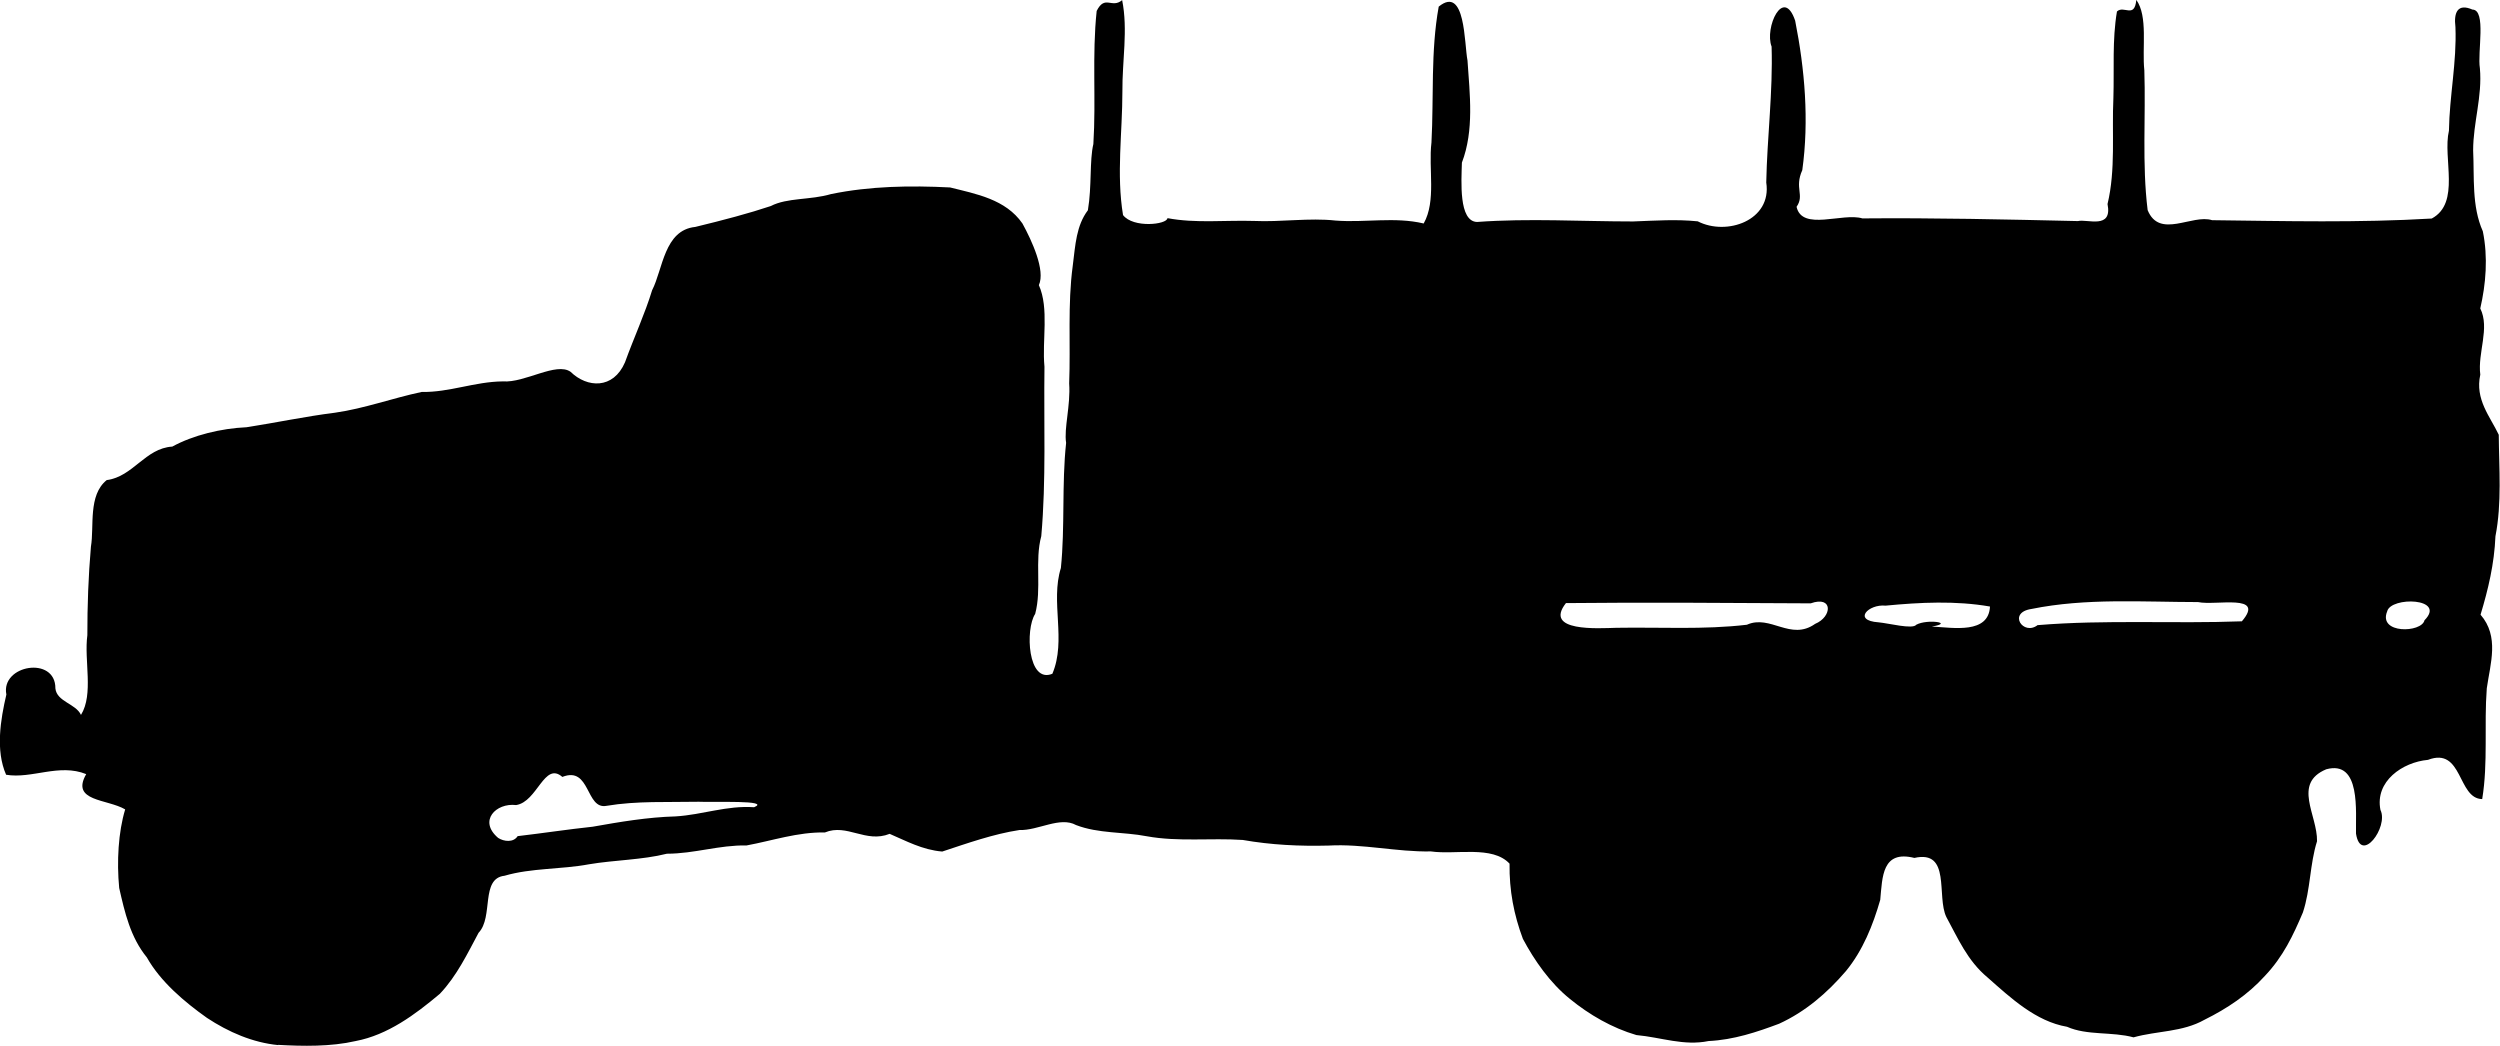 <?xml version="1.0" encoding="UTF-8" standalone="no"?>
<!-- Created with Inkscape (http://www.inkscape.org/) -->

<svg
   width="19.632mm"
   height="8.214mm"
   viewBox="0 0 19.632 8.214"
   version="1.1"
   id="svg5671"
   inkscape:version="1.1.1 (3bf5ae0d25, 2021-09-20)"
   sodipodi:docname="U-S-Softskin.svg"
   xmlns:inkscape="http://www.inkscape.org/namespaces/inkscape"
   xmlns:sodipodi="http://sodipodi.sourceforge.net/DTD/sodipodi-0.dtd"
   xmlns="http://www.w3.org/2000/svg"
   xmlns:svg="http://www.w3.org/2000/svg">
  <sodipodi:namedview
     id="namedview5673"
     pagecolor="#ffffff"
     bordercolor="#666666"
     borderopacity="1.0"
     inkscape:pageshadow="2"
     inkscape:pageopacity="0.0"
     inkscape:pagecheckerboard="0"
     inkscape:document-units="mm"
     showgrid="false"
     inkscape:zoom="0.66368547"
     inkscape:cx="258.40554"
     inkscape:cy="44.448766"
     inkscape:window-width="1920"
     inkscape:window-height="1017"
     inkscape:window-x="-8"
     inkscape:window-y="-8"
     inkscape:window-maximized="1"
     inkscape:current-layer="layer1" />
  <defs
     id="defs5668" />
  <g
     inkscape:label="Layer 1"
     inkscape:groupmode="layer"
     id="layer1"
     transform="translate(-36.827,-136.619)">
    <path
       d="m 39.013,144.826 c -0.201,-0.019 -0.393,-0.103 -0.561,-0.214 -0.175,-0.124 -0.365,-0.284 -0.472,-0.475 -0.129,-0.158 -0.173,-0.352 -0.217,-0.545 -0.02,-0.208 -0.007,-0.439 0.047,-0.617 -0.141,-0.083 -0.43,-0.061 -0.306,-0.277 -0.213,-0.086 -0.426,0.039 -0.629,0.005 -0.084,-0.191 -0.044,-0.433 0.002,-0.63 -0.046,-0.233 0.387,-0.306 0.385,-0.048 0.011,0.105 0.16,0.119 0.201,0.208 0.101,-0.164 0.023,-0.426 0.05,-0.626 -3.6e-4,-0.232 0.008,-0.465 0.028,-0.695 0.027,-0.159 -0.024,-0.404 0.124,-0.523 0.208,-0.027 0.302,-0.25 0.515,-0.263 0.164,-0.09 0.384,-0.143 0.583,-0.152 0.233,-0.036 0.462,-0.085 0.694,-0.114 0.232,-0.033 0.454,-0.115 0.681,-0.163 0.218,0.004 0.417,-0.081 0.638,-0.083 0.173,0.013 0.42,-0.155 0.532,-0.075 0.129,0.126 0.335,0.139 0.427,-0.075 0.071,-0.196 0.157,-0.382 0.213,-0.566 0.085,-0.165 0.094,-0.472 0.339,-0.497 0.219,-0.053 0.423,-0.107 0.593,-0.164 0.129,-0.067 0.311,-0.046 0.473,-0.094 0.306,-0.063 0.624,-0.068 0.935,-0.052 0.203,0.051 0.436,0.092 0.568,0.283 0.074,0.135 0.182,0.369 0.129,0.484 0.082,0.184 0.024,0.433 0.044,0.641 -0.006,0.443 0.014,0.889 -0.025,1.33 -0.053,0.196 0.005,0.412 -0.048,0.611 -0.079,0.119 -0.059,0.55 0.135,0.47 0.112,-0.264 -0.017,-0.563 0.067,-0.831 0.033,-0.326 0.006,-0.656 0.041,-0.982 -0.018,-0.115 0.036,-0.293 0.024,-0.467 0.012,-0.307 -0.013,-0.618 0.028,-0.923 0.021,-0.168 0.028,-0.316 0.119,-0.437 0.032,-0.19 0.012,-0.389 0.043,-0.52 0.022,-0.348 -0.011,-0.698 0.026,-1.045 0.065,-0.13 0.118,-0.016 0.2,-0.085 0.047,0.234 -2.1e-4,0.479 0.002,0.717 1.3e-4,0.323 -0.048,0.651 0.005,0.971 0.08,0.104 0.345,0.075 0.349,0.024 0.22,0.042 0.453,0.015 0.678,0.022 0.213,0.01 0.434,-0.026 0.642,-0.003 0.23,0.018 0.465,-0.031 0.692,0.023 0.1,-0.178 0.036,-0.429 0.061,-0.636 0.019,-0.355 -0.007,-0.716 0.057,-1.067 0.211,-0.172 0.2,0.292 0.226,0.423 0.018,0.267 0.053,0.548 -0.044,0.802 -0.004,0.147 -0.026,0.462 0.119,0.466 0.408,-0.03 0.818,-0.004 1.225,-0.004 0.186,-0.007 0.339,-0.018 0.508,-0.001 0.227,0.117 0.584,-0.007 0.538,-0.305 0.007,-0.356 0.053,-0.71 0.042,-1.067 -0.057,-0.148 0.092,-0.476 0.185,-0.204 0.076,0.384 0.11,0.785 0.056,1.174 -0.064,0.142 0.02,0.195 -0.045,0.288 0.043,0.193 0.362,0.044 0.517,0.091 0.564,-0.005 1.128,0.008 1.692,0.021 0.075,-0.018 0.273,0.068 0.233,-0.134 0.065,-0.27 0.033,-0.556 0.046,-0.833 0.007,-0.226 -0.01,-0.456 0.028,-0.679 0.054,-0.051 0.138,0.059 0.152,-0.091 0.093,0.13 0.044,0.377 0.063,0.553 0.012,0.366 -0.019,0.734 0.026,1.098 0.093,0.229 0.35,0.029 0.506,0.079 0.575,0.007 1.151,0.021 1.725,-0.013 0.229,-0.123 0.084,-0.473 0.135,-0.69 0.004,-0.272 0.062,-0.539 0.051,-0.813 -0.015,-0.121 0.021,-0.187 0.133,-0.138 0.112,0.002 0.038,0.335 0.059,0.461 0.02,0.222 -0.053,0.427 -0.053,0.645 0.01,0.212 -0.012,0.438 0.076,0.635 0.042,0.204 0.024,0.415 -0.02,0.606 0.077,0.155 -0.022,0.348 1.5e-4,0.52 -0.043,0.195 0.077,0.328 0.145,0.472 0.002,0.265 0.025,0.536 -0.026,0.797 -0.009,0.217 -0.057,0.417 -0.117,0.616 0.149,0.172 0.077,0.382 0.049,0.578 -0.022,0.289 0.011,0.584 -0.036,0.87 -0.195,-0.003 -0.151,-0.413 -0.426,-0.308 -0.199,0.018 -0.418,0.168 -0.373,0.393 0.066,0.135 -0.154,0.429 -0.192,0.186 -0.004,-0.169 0.041,-0.58 -0.234,-0.505 -0.266,0.112 -0.068,0.359 -0.072,0.565 -0.057,0.18 -0.051,0.379 -0.111,0.559 -0.076,0.179 -0.154,0.346 -0.298,0.498 -0.135,0.149 -0.296,0.256 -0.475,0.345 -0.174,0.098 -0.372,0.086 -0.557,0.138 -0.168,-0.046 -0.365,-0.013 -0.522,-0.083 -0.245,-0.042 -0.442,-0.226 -0.624,-0.387 -0.16,-0.133 -0.234,-0.311 -0.324,-0.475 -0.079,-0.163 0.039,-0.529 -0.251,-0.464 -0.254,-0.063 -0.251,0.148 -0.268,0.329 -0.057,0.199 -0.137,0.398 -0.269,0.559 -0.149,0.174 -0.32,0.32 -0.525,0.414 -0.173,0.065 -0.358,0.127 -0.554,0.136 -0.195,0.04 -0.371,-0.029 -0.567,-0.047 -0.191,-0.056 -0.369,-0.159 -0.521,-0.283 -0.158,-0.127 -0.281,-0.305 -0.37,-0.472 -0.071,-0.189 -0.108,-0.382 -0.105,-0.591 -0.135,-0.145 -0.422,-0.068 -0.617,-0.096 -0.27,0.005 -0.533,-0.061 -0.804,-0.046 -0.227,0.006 -0.452,-0.005 -0.674,-0.044 -0.25,-0.017 -0.506,0.016 -0.753,-0.029 -0.186,-0.036 -0.379,-0.02 -0.556,-0.088 -0.126,-0.07 -0.297,0.044 -0.445,0.039 -0.204,0.031 -0.409,0.104 -0.606,0.169 -0.157,-0.013 -0.286,-0.085 -0.413,-0.139 -0.188,0.075 -0.335,-0.083 -0.508,-0.011 -0.214,-0.004 -0.414,0.065 -0.615,0.102 -0.215,-0.004 -0.411,0.065 -0.626,0.065 -0.195,0.049 -0.41,0.049 -0.612,0.083 -0.218,0.041 -0.451,0.028 -0.663,0.09 -0.191,0.021 -0.085,0.324 -0.204,0.448 -0.085,0.158 -0.17,0.338 -0.304,0.479 -0.194,0.163 -0.409,0.323 -0.661,0.371 -0.196,0.045 -0.414,0.041 -0.61,0.03 z m 1.879,-1.641 c 0.197,-0.023 0.392,-0.053 0.589,-0.074 0.215,-0.038 0.431,-0.075 0.652,-0.081 0.212,-0.013 0.4,-0.087 0.616,-0.072 0.138,-0.058 -0.321,-0.037 -0.434,-0.043 -0.242,0.005 -0.487,-0.008 -0.725,0.032 -0.165,0.032 -0.125,-0.315 -0.347,-0.227 -0.142,-0.124 -0.195,0.195 -0.363,0.221 -0.158,-0.019 -0.299,0.124 -0.141,0.258 0.045,0.029 0.12,0.038 0.153,-0.014 z m 9.653,-1.66 c 0.184,-0.083 0.343,0.13 0.536,-0.007 0.134,-0.055 0.143,-0.224 -0.035,-0.161 -0.641,-0.003 -1.281,-0.009 -1.922,-0.002 -0.178,0.227 0.254,0.198 0.396,0.194 0.341,-0.006 0.686,0.016 1.025,-0.024 z m 1.33,0 c 0.086,-0.047 0.304,-0.015 0.122,0.014 0.174,0.01 0.446,0.059 0.457,-0.157 -0.269,-0.047 -0.549,-0.033 -0.82,-0.007 -0.134,-0.014 -0.262,0.117 -0.055,0.131 0.079,0.007 0.269,0.057 0.296,0.019 z m 0.954,0.003 c 0.532,-0.044 1.07,-0.01 1.603,-0.03 0.189,-0.221 -0.206,-0.121 -0.344,-0.151 -0.436,-4.4e-4 -0.879,-0.033 -1.308,0.054 -0.191,0.028 -0.064,0.215 0.049,0.126 z m 3.037,-0.038 c 0.175,-0.177 -0.265,-0.188 -0.293,-0.07 -0.073,0.179 0.271,0.169 0.293,0.07 z"
       id="path2198" />
  </g>
</svg>
